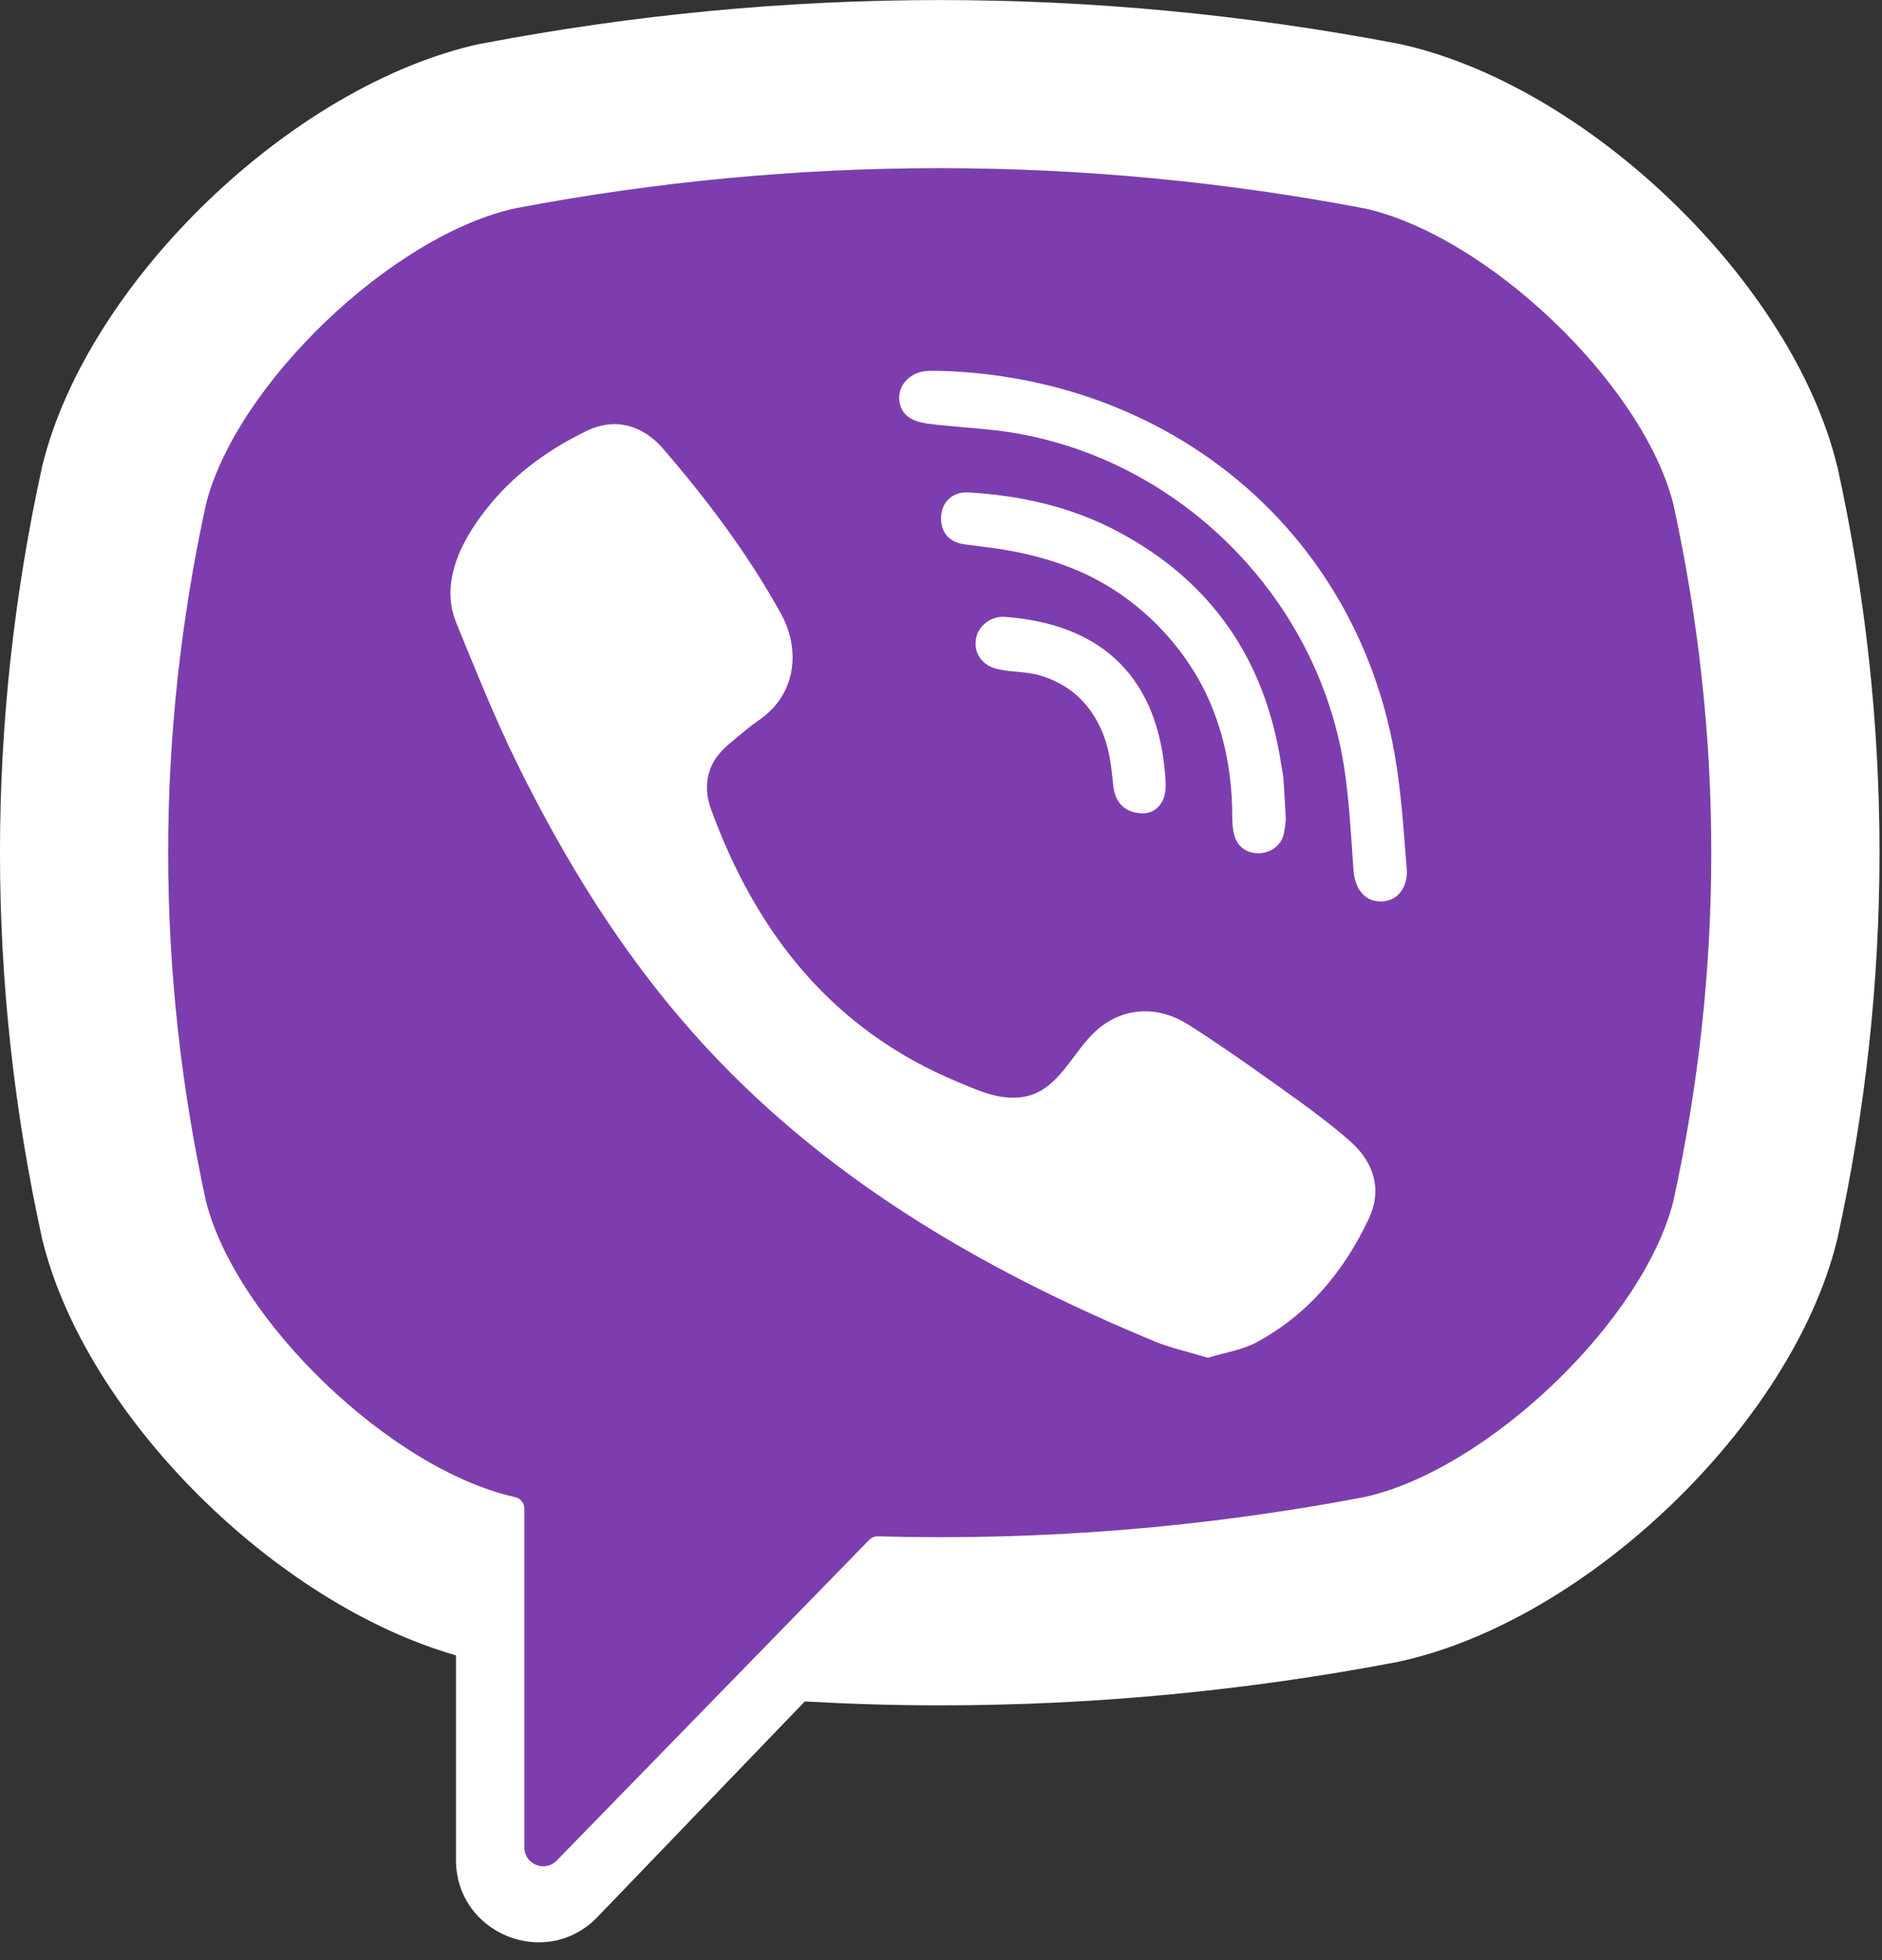 <?xml version="1.0" encoding="utf-8"?>
<!-- Generator: Adobe Illustrator 19.0.0, SVG Export Plug-In . SVG Version: 6.00 Build 0)  -->
<svg version="1.1" id="Layer_1" xmlns="http://www.w3.org/2000/svg" xmlns:xlink="http://www.w3.org/1999/xlink" x="0px" y="0px"
	 width="23.997px" height="24.997px" viewBox="0 0 23.997 24.997" style="enable-background:new 0 0 23.997 24.997;"
	 xml:space="preserve">
<rect x="0" y="0" width="23.997" height="24.997" fill="#333333" stroke="none"/>
<style type="text/css">
	.st0{fill:#7D3DAF;}
	.st1{fill:#FFFFFF;}
</style>
<g>
	<path class="st0" d="M17.399,2.658c-3.594-0.684-7.239-0.684-10.835,0c-1.572,0.35-3.55,2.246-3.937,3.771
		c-0.643,2.95-0.643,5.941,0,8.891c0.387,1.525,2.365,3.421,3.937,3.771l0.001,0c0.07,0.014,0.121,0.074,0.121,0.146v4.322
		c0,0.216,0.264,0.323,0.414,0.166l2.053-2.107c0,0,1.636-1.679,1.93-1.981c0.029-0.03,0.069-0.046,0.11-0.045
		c2.073,0.057,4.148-0.11,6.206-0.501c1.572-0.35,3.552-2.246,3.937-3.771c0.644-2.95,0.644-5.941,0-8.891
		C20.951,4.904,18.972,3.008,17.399,2.658z"/>
	<path class="st1" d="M23.421,5.927c-0.578-2.338-3.184-4.845-5.578-5.367l-0.027-0.005c-3.872-0.739-7.797-0.739-11.668,0
		L6.121,0.559c-2.393,0.522-4.999,3.03-5.578,5.367L0.536,5.955c-0.715,3.264-0.715,6.574,0,9.838l0.007,0.029
		c0.554,2.237,2.966,4.63,5.271,5.288v2.609c0,0.944,1.151,1.408,1.805,0.727l2.643-2.748c0.573,0.032,1.147,0.05,1.721,0.05
		c1.949,0,3.899-0.184,5.834-0.553l0.027-0.006c2.394-0.522,5-3.03,5.578-5.367l0.007-0.029c0.715-3.264,0.715-6.574,0-9.838
		L23.421,5.927z M21.336,15.32c-0.386,1.525-2.365,3.421-3.937,3.771c-2.058,0.392-4.133,0.559-6.206,0.501
		c-0.041-0.001-0.081,0.015-0.11,0.045c-0.294,0.302-1.93,1.981-1.93,1.981l-2.053,2.107c-0.15,0.157-0.414,0.05-0.414-0.166v-4.322
		c0-0.071-0.051-0.132-0.121-0.146l-0.001,0c-1.572-0.35-3.55-2.246-3.937-3.771c-0.643-2.95-0.643-5.941,0-8.891
		c0.387-1.525,2.365-3.421,3.937-3.771c3.595-0.684,7.24-0.684,10.835,0c1.573,0.35,3.552,2.246,3.937,3.771
		C21.981,9.379,21.981,12.369,21.336,15.32z"/>
	<path class="st1" d="M15.403,17.315c-0.242-0.073-0.472-0.122-0.686-0.211c-2.217-0.92-4.257-2.106-5.874-3.925
		c-0.919-1.034-1.638-2.202-2.247-3.438c-0.288-0.586-0.531-1.195-0.779-1.8C5.592,7.388,5.925,6.818,6.275,6.402
		c0.329-0.39,0.752-0.689,1.21-0.909c0.358-0.172,0.71-0.072,0.971,0.23C9.02,6.379,9.539,7.067,9.958,7.827
		c0.258,0.467,0.188,1.038-0.28,1.356C9.565,9.26,9.461,9.351,9.355,9.438c-0.093,0.077-0.18,0.154-0.244,0.257
		c-0.116,0.19-0.122,0.413-0.047,0.619c0.577,1.586,1.549,2.819,3.146,3.483c0.256,0.106,0.512,0.23,0.806,0.196
		c0.493-0.058,0.652-0.598,0.998-0.881c0.337-0.276,0.769-0.28,1.132-0.049c0.364,0.23,0.716,0.477,1.066,0.727
		c0.344,0.245,0.686,0.485,1.004,0.764c0.305,0.269,0.41,0.621,0.238,0.986c-0.314,0.668-0.772,1.223-1.432,1.578
		C15.836,17.218,15.613,17.25,15.403,17.315C15.161,17.241,15.613,17.25,15.403,17.315L15.403,17.315z M15.403,17.315"/>
	<path class="st1" d="M11.988,4.73c2.9,0.081,5.282,2.006,5.792,4.873c0.087,0.489,0.118,0.988,0.157,1.484
		c0.016,0.209-0.102,0.407-0.327,0.409c-0.232,0.003-0.337-0.191-0.352-0.4c-0.03-0.413-0.05-0.827-0.108-1.236
		c-0.3-2.16-2.023-3.948-4.173-4.331c-0.324-0.058-0.655-0.073-0.983-0.107c-0.207-0.022-0.478-0.034-0.524-0.292
		c-0.039-0.216,0.143-0.388,0.349-0.399C11.876,4.727,11.932,4.73,11.988,4.73C14.888,4.811,11.932,4.73,11.988,4.73L11.988,4.73z
		 M11.988,4.73"/>
	<path class="st1" d="M16.395,10.443c-0.005,0.036-0.007,0.121-0.028,0.202c-0.077,0.291-0.518,0.327-0.62,0.034
		c-0.03-0.087-0.035-0.187-0.035-0.28c-0.001-0.614-0.135-1.228-0.444-1.762c-0.319-0.549-0.805-1.011-1.375-1.291
		c-0.345-0.169-0.718-0.274-1.096-0.337c-0.165-0.027-0.332-0.044-0.498-0.067c-0.201-0.028-0.309-0.156-0.299-0.354
		c0.009-0.186,0.145-0.32,0.347-0.308c0.665,0.038,1.308,0.182,1.9,0.495c1.203,0.637,1.89,1.643,2.091,2.986
		c0.009,0.061,0.024,0.121,0.028,0.182C16.377,10.093,16.383,10.244,16.395,10.443C16.39,10.479,16.383,10.244,16.395,10.443
		L16.395,10.443z M16.395,10.443"/>
	<path class="st1" d="M14.592,10.372c-0.243,0.004-0.373-0.13-0.397-0.353c-0.017-0.155-0.031-0.312-0.068-0.463
		c-0.073-0.297-0.231-0.573-0.481-0.755c-0.118-0.086-0.252-0.149-0.392-0.189c-0.178-0.052-0.363-0.037-0.541-0.081
		c-0.193-0.047-0.299-0.203-0.269-0.384c0.028-0.164,0.188-0.293,0.368-0.28c1.124,0.081,1.928,0.662,2.042,1.986
		c0.008,0.093,0.018,0.192-0.003,0.281C14.815,10.288,14.702,10.365,14.592,10.372C14.349,10.377,14.702,10.365,14.592,10.372
		L14.592,10.372z M14.592,10.372"/>
</g>
</svg>
